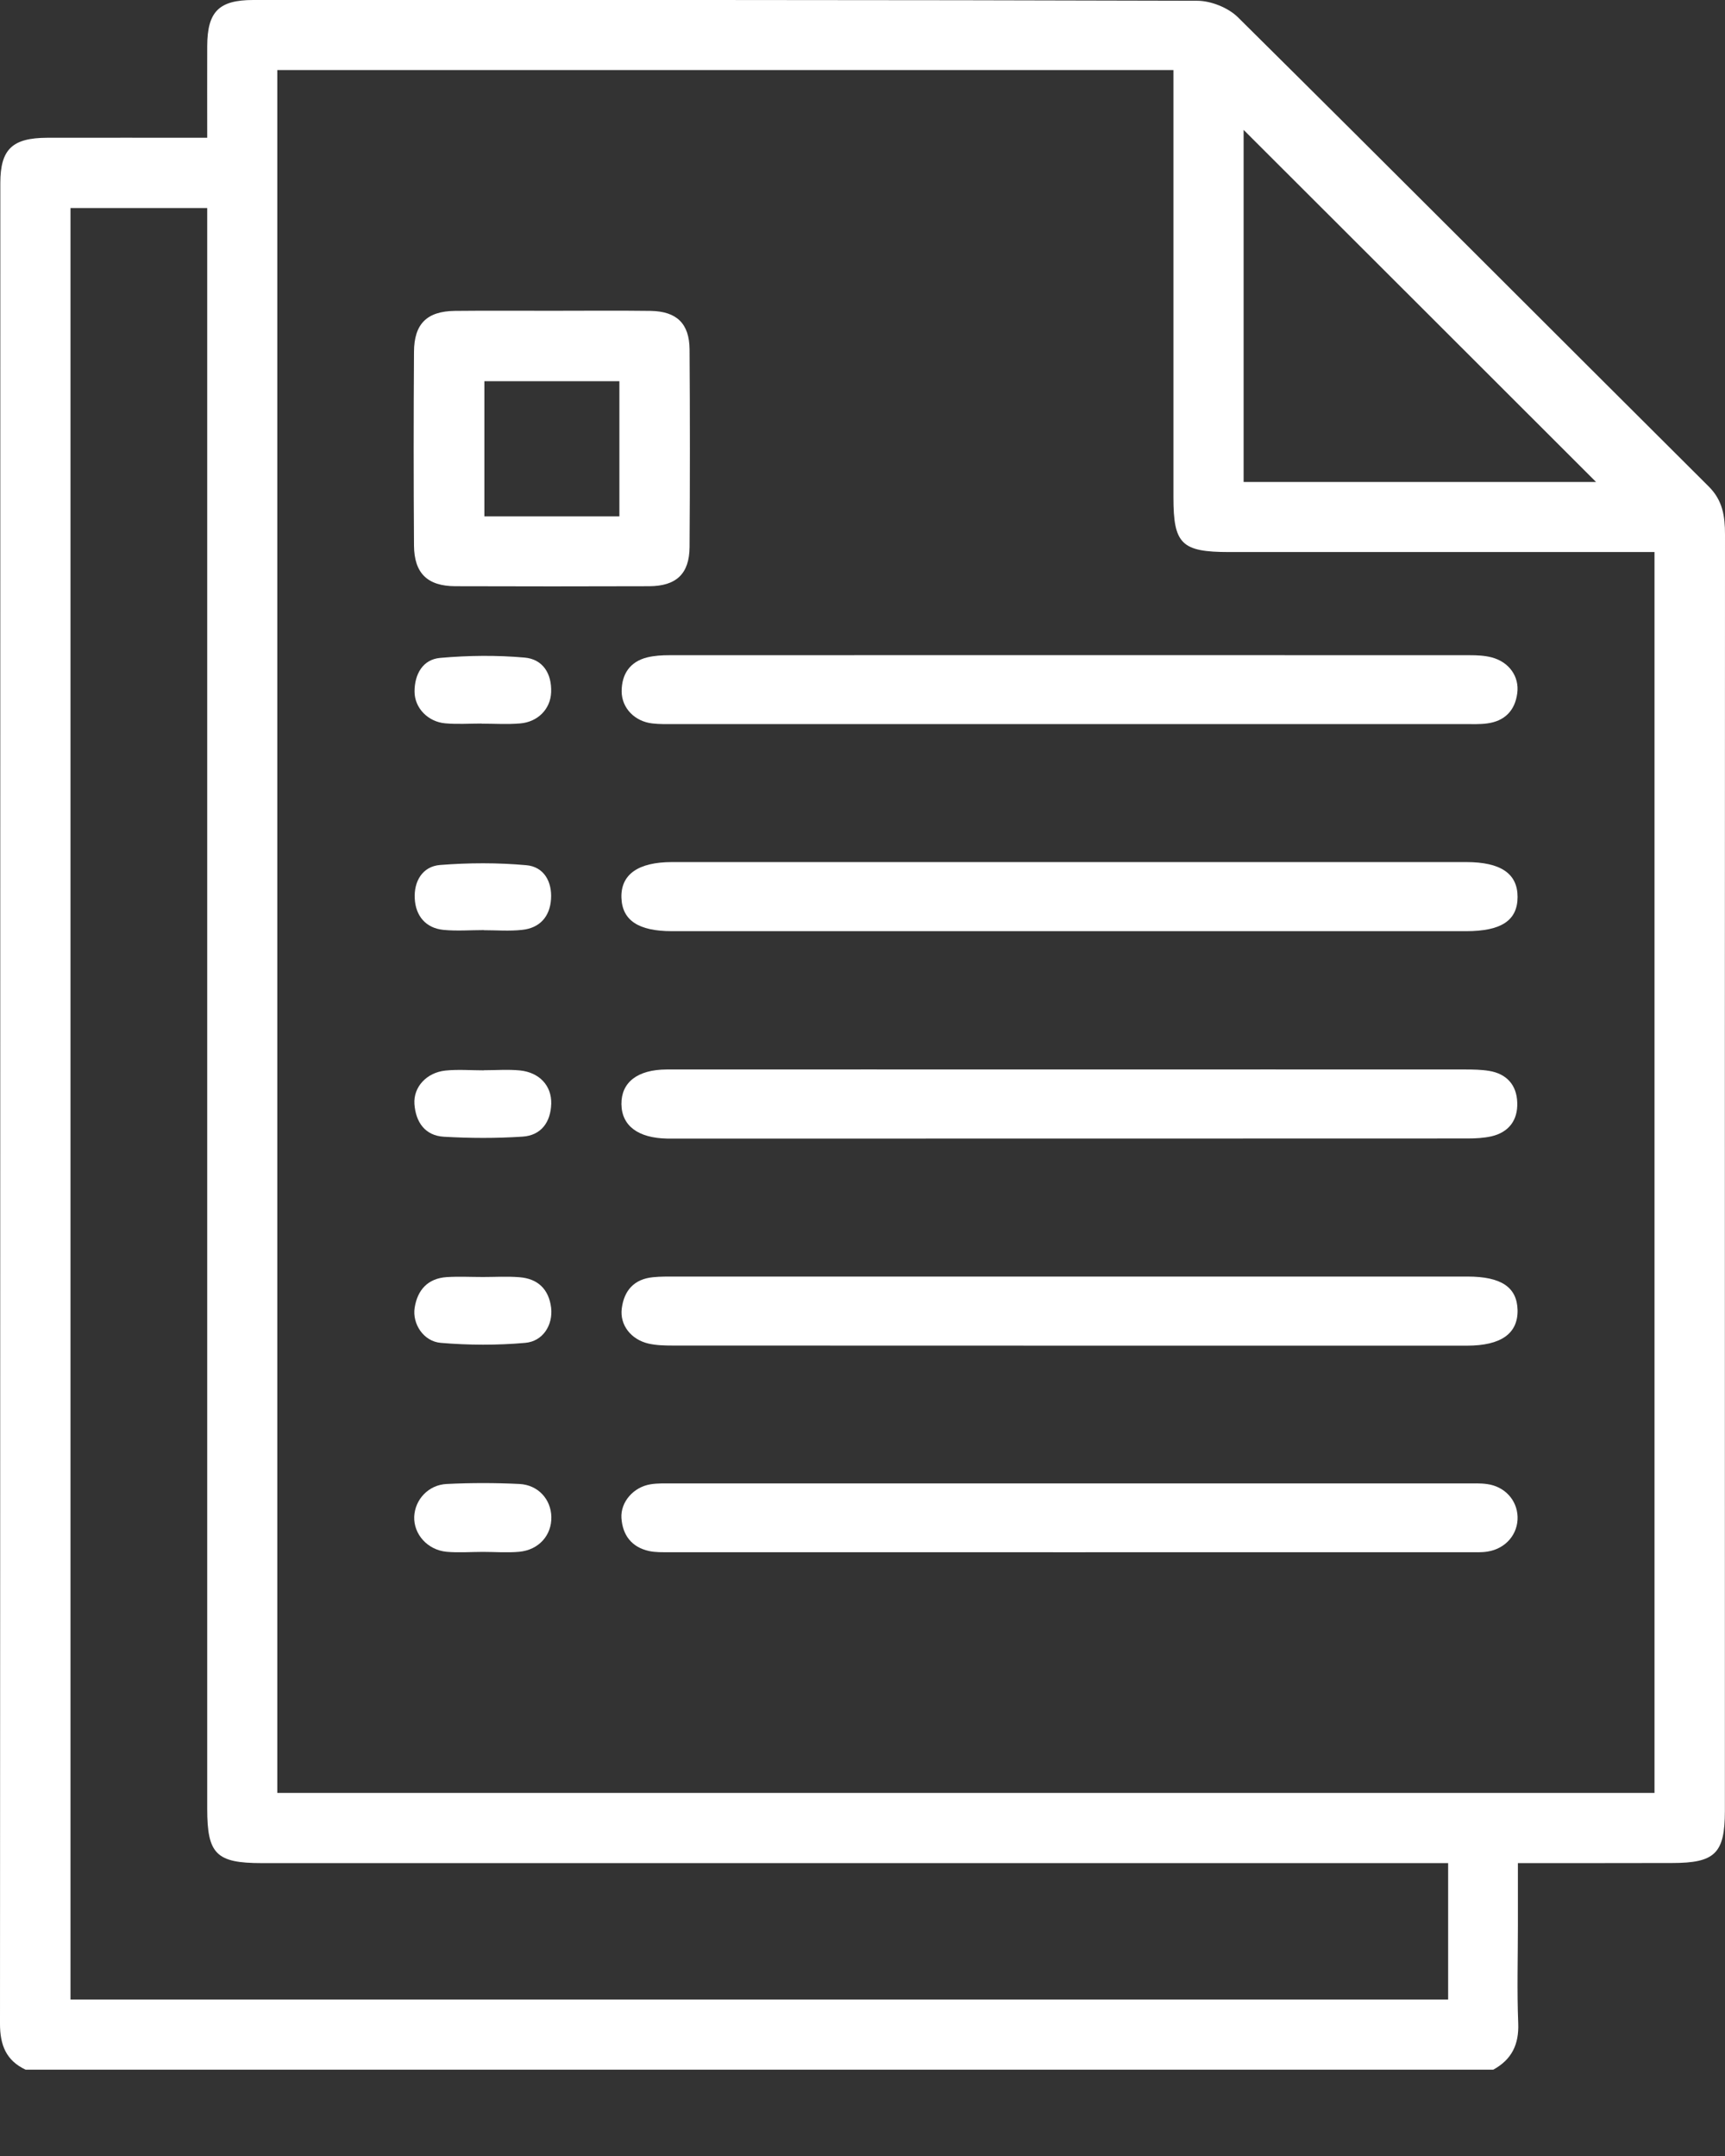 <svg width="16" height="20" viewBox="0 0 16 20" fill="none" xmlns="http://www.w3.org/2000/svg">
<rect x="0" y="0" width="16" height="20" fill="#333333" stroke="none"/>
<path d="M0.237 19.199C0.056 19.114 -9.35451e-05 18.969 1.17641e-07 18.774C0.003 13.082 0.002 7.391 0.003 1.699C0.003 1.384 0.114 1.279 0.438 1.278C0.924 1.277 1.411 1.278 1.922 1.278C1.922 0.986 1.921 0.707 1.922 0.428C1.923 0.108 2.03 0 2.349 0C5.267 1.79608e-05 8.185 -0.002 11.104 0.007C11.231 0.007 11.392 0.071 11.482 0.16C12.942 1.607 14.393 3.063 15.85 4.514C15.979 4.643 16 4.789 16 4.957C15.998 8.118 15.999 11.28 15.999 14.441C15.999 15.228 15.999 16.015 15.999 16.802C15.998 17.193 15.907 17.282 15.509 17.282C15.041 17.283 14.573 17.283 14.079 17.283C14.079 17.486 14.079 17.677 14.079 17.868C14.079 18.168 14.07 18.468 14.082 18.768C14.09 18.965 14.022 19.105 13.851 19.199H0.237ZM15.346 16.632V5.121C15.261 5.121 15.187 5.121 15.113 5.121C13.876 5.121 12.638 5.121 11.401 5.121C10.959 5.121 10.884 5.047 10.884 4.614C10.884 3.364 10.884 2.114 10.884 0.865V0.65H2.572V16.632L15.346 16.632ZM13.432 17.283H13.173C9.591 17.283 6.01 17.283 2.428 17.283C2.006 17.283 1.922 17.199 1.922 16.78C1.922 11.912 1.922 7.044 1.922 2.175V1.93H0.654V18.549H13.432V17.283ZM14.804 4.471C13.713 3.38 12.61 2.279 11.535 1.205V4.471H14.804Z" fill="white"/>
<path d="M9.933 13.761C11.158 13.761 12.382 13.761 13.607 13.761C13.67 13.761 13.733 13.758 13.794 13.767C13.956 13.789 14.07 13.914 14.076 14.068C14.082 14.229 13.968 14.366 13.798 14.393C13.743 14.402 13.686 14.399 13.63 14.399C11.155 14.399 8.681 14.4 6.206 14.399C6.144 14.399 6.08 14.401 6.02 14.388C5.858 14.352 5.775 14.241 5.764 14.082C5.755 13.932 5.877 13.794 6.034 13.769C6.101 13.758 6.171 13.761 6.239 13.761C7.47 13.761 8.702 13.761 9.933 13.761Z" fill="white"/>
<path d="M9.933 9.921C11.151 9.921 12.37 9.92 13.588 9.921C13.663 9.921 13.739 9.922 13.812 9.934C13.976 9.961 14.068 10.066 14.073 10.228C14.079 10.39 13.996 10.503 13.834 10.541C13.762 10.557 13.686 10.561 13.611 10.561C11.149 10.562 8.687 10.562 6.225 10.562C6.213 10.562 6.2 10.562 6.188 10.562C5.918 10.557 5.766 10.443 5.764 10.242C5.762 10.041 5.912 9.922 6.183 9.921C7.433 9.92 8.683 9.921 9.933 9.921Z" fill="white"/>
<path d="M9.919 11.842C11.15 11.842 12.381 11.842 13.612 11.842C13.925 11.842 14.071 11.941 14.076 12.153C14.08 12.371 13.922 12.483 13.607 12.483C11.15 12.483 8.694 12.483 6.238 12.482C6.164 12.482 6.088 12.48 6.016 12.464C5.852 12.426 5.748 12.291 5.767 12.139C5.788 11.971 5.882 11.865 6.057 11.848C6.125 11.841 6.194 11.842 6.263 11.842C7.482 11.842 8.7 11.842 9.919 11.842Z" fill="white"/>
<path d="M9.912 6.717C8.694 6.717 7.475 6.717 6.257 6.717C6.188 6.717 6.119 6.719 6.051 6.711C5.889 6.693 5.767 6.57 5.766 6.414C5.766 6.254 5.842 6.138 6.004 6.098C6.07 6.082 6.14 6.078 6.208 6.078C8.682 6.077 11.157 6.077 13.632 6.078C13.7 6.078 13.77 6.081 13.835 6.098C13.997 6.14 14.094 6.276 14.073 6.431C14.052 6.593 13.955 6.69 13.793 6.711C13.725 6.72 13.655 6.717 13.587 6.717C12.362 6.717 11.137 6.717 9.912 6.717Z" fill="white"/>
<path d="M9.925 8.638C8.694 8.638 7.463 8.638 6.232 8.638C5.921 8.638 5.771 8.537 5.764 8.328C5.757 8.112 5.919 7.997 6.233 7.997C8.689 7.997 11.145 7.997 13.6 7.997C13.92 7.997 14.076 8.104 14.076 8.32C14.076 8.538 13.926 8.638 13.599 8.638C12.374 8.638 11.15 8.638 9.925 8.638Z" fill="white"/>
<path d="M5.118 2.883C5.424 2.883 5.73 2.88 6.035 2.884C6.276 2.888 6.394 3.001 6.396 3.241C6.4 3.852 6.4 4.464 6.396 5.075C6.394 5.323 6.273 5.437 6.021 5.438C5.422 5.44 4.823 5.44 4.223 5.438C3.965 5.437 3.842 5.318 3.84 5.061C3.836 4.462 3.836 3.863 3.84 3.264C3.841 3.003 3.961 2.887 4.219 2.884C4.519 2.881 4.819 2.883 5.118 2.883ZM5.745 4.79V3.536H4.493V4.79H5.745Z" fill="white"/>
<path d="M4.467 6.712C4.355 6.712 4.242 6.72 4.13 6.71C3.97 6.696 3.845 6.568 3.845 6.415C3.845 6.255 3.921 6.117 4.083 6.103C4.343 6.08 4.606 6.077 4.865 6.1C5.034 6.114 5.119 6.248 5.112 6.422C5.106 6.578 4.988 6.698 4.823 6.711C4.705 6.721 4.586 6.713 4.467 6.713L4.467 6.712Z" fill="white"/>
<path d="M4.48 11.846C4.592 11.846 4.705 11.839 4.817 11.848C4.989 11.861 5.091 11.96 5.112 12.132C5.13 12.29 5.037 12.443 4.871 12.457C4.612 12.48 4.348 12.479 4.089 12.457C3.928 12.444 3.823 12.28 3.846 12.132C3.872 11.966 3.968 11.859 4.143 11.847C4.255 11.84 4.367 11.846 4.48 11.846Z" fill="white"/>
<path d="M4.479 14.396C4.367 14.396 4.253 14.405 4.142 14.395C3.965 14.378 3.836 14.232 3.842 14.069C3.849 13.911 3.973 13.774 4.144 13.766C4.368 13.755 4.594 13.755 4.818 13.766C4.992 13.775 5.11 13.908 5.114 14.071C5.118 14.241 4.998 14.378 4.816 14.395C4.705 14.405 4.591 14.396 4.479 14.396Z" fill="white"/>
<path d="M4.487 8.628C4.362 8.628 4.236 8.638 4.113 8.626C3.945 8.609 3.855 8.492 3.847 8.336C3.838 8.178 3.917 8.037 4.082 8.024C4.348 8.003 4.617 8.002 4.882 8.026C5.044 8.04 5.122 8.178 5.111 8.341C5.1 8.503 5.007 8.609 4.842 8.626C4.725 8.639 4.605 8.629 4.487 8.629C4.487 8.629 4.487 8.628 4.487 8.628Z" fill="white"/>
<path d="M4.487 9.928C4.599 9.928 4.713 9.919 4.824 9.93C5.004 9.949 5.117 10.072 5.113 10.238C5.108 10.41 5.019 10.533 4.846 10.544C4.604 10.56 4.36 10.559 4.118 10.545C3.942 10.535 3.856 10.409 3.844 10.242C3.833 10.083 3.958 9.949 4.132 9.931C4.249 9.919 4.369 9.929 4.487 9.929C4.487 9.929 4.487 9.929 4.487 9.928Z" fill="white"/>
</svg>
